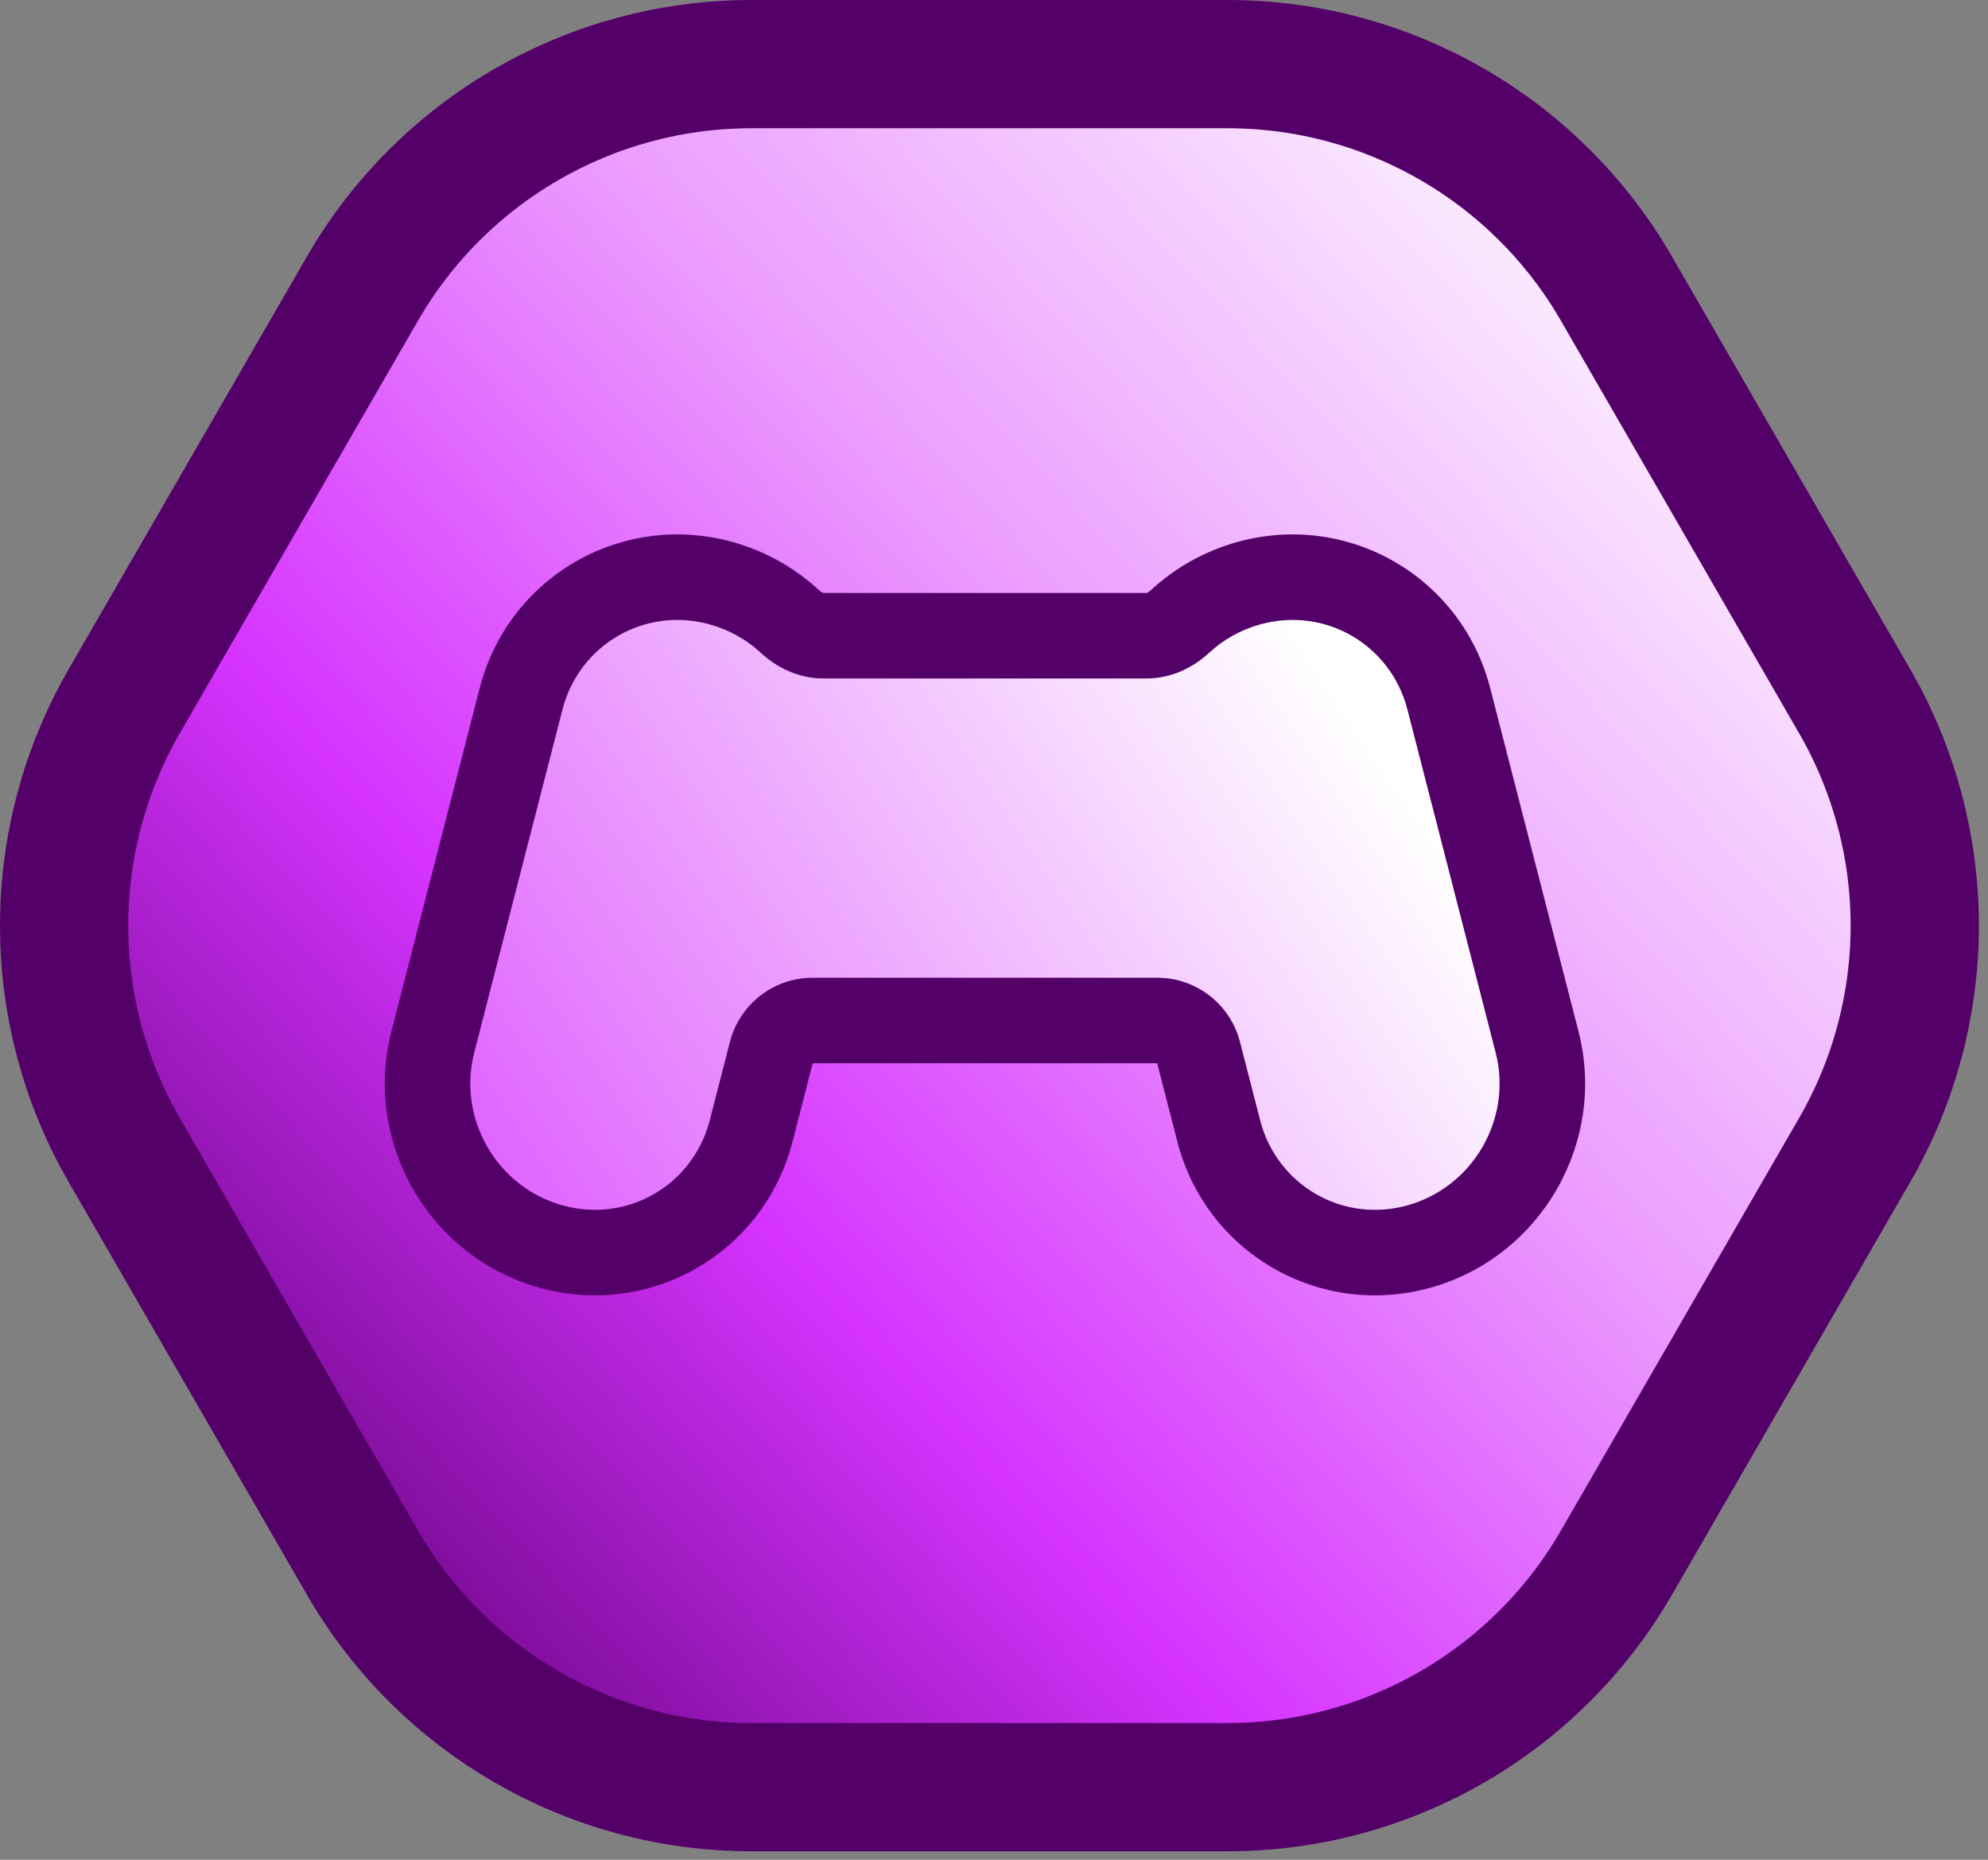 <svg width="93" height="87" viewBox="0 0 93 87" fill="none" xmlns="http://www.w3.org/2000/svg">
<rect x="0" y="0" width="93" height="87" fill="#808080" stroke="none"/>
<path d="M57.431 83.603L35.144 83.603C27.641 83.603 20.708 79.6 16.957 73.103L5.813 53.801C2.062 47.304 2.062 39.299 5.813 32.801L16.957 13.5C20.708 7.003 27.641 3 35.144 3L57.431 3C64.933 3 71.866 7.003 75.617 13.5L86.761 32.801C90.512 39.299 90.512 47.304 86.761 53.801L75.617 73.103C71.866 79.6 64.933 83.603 57.431 83.603Z" fill="url(#paint0_linear_224_16)" stroke="#540069" stroke-width="6"/>
<path fill-rule="evenodd" clip-rule="evenodd" d="M71.906 48.746C72.97 52.881 70.498 57.164 66.386 58.312C62.273 59.459 58.077 57.038 57.013 52.903L56.071 49.24C55.844 48.356 55.047 47.738 54.134 47.738H38.019C37.106 47.738 36.309 48.356 36.082 49.24L35.14 52.903C34.076 57.038 29.88 59.46 25.767 58.312C21.655 57.164 19.183 52.881 20.247 48.746L24.376 32.694C25.44 28.559 29.636 26.137 33.748 27.285C34.982 27.63 36.068 28.256 36.956 29.076C37.384 29.472 37.929 29.738 38.513 29.738L53.64 29.738C54.224 29.738 54.769 29.472 55.197 29.076C56.084 28.256 57.171 27.63 58.405 27.285C62.517 26.137 66.713 28.559 67.777 32.694L71.906 48.746Z" fill="url(#paint1_linear_224_16)"/>
<path d="M71.906 48.746L69.969 49.244L69.969 49.244L71.906 48.746ZM57.013 52.903L55.076 53.401L55.076 53.401L57.013 52.903ZM35.14 52.903L37.077 53.401L37.077 53.401L35.14 52.903ZM25.767 58.312L26.305 56.385L25.767 58.312ZM20.247 48.746L22.184 49.244L20.247 48.746ZM24.376 32.694L22.439 32.196L22.439 32.196L24.376 32.694ZM33.748 27.285L34.286 25.359L33.748 27.285ZM58.405 27.285L57.867 25.359L57.867 25.359L58.405 27.285ZM67.777 32.694L69.714 32.196L69.714 32.196L67.777 32.694ZM55.197 29.076L56.555 30.545L55.197 29.076ZM36.956 29.076L38.313 27.607L36.956 29.076ZM38.513 29.738L38.513 31.738L38.513 29.738ZM36.082 49.24L34.145 48.742L36.082 49.24ZM56.071 49.24L54.134 49.738L56.071 49.24ZM66.923 60.238C72.085 58.797 75.178 53.437 73.843 48.248L69.969 49.244C70.762 52.325 68.912 55.53 65.848 56.385L66.923 60.238ZM55.076 53.401C56.419 58.621 61.731 61.687 66.923 60.238L65.848 56.385C62.815 57.232 59.735 55.454 58.95 52.404L55.076 53.401ZM54.134 49.738L55.076 53.401L58.95 52.404L58.008 48.742L54.134 49.738ZM54.134 45.738H38.019V49.738H54.134V45.738ZM37.077 53.401L38.019 49.738L34.145 48.742L33.203 52.405L37.077 53.401ZM25.23 60.238C30.422 61.687 35.734 58.621 37.077 53.401L33.203 52.405C32.418 55.455 29.338 57.232 26.305 56.385L25.23 60.238ZM18.31 48.248C16.975 53.437 20.069 58.798 25.23 60.238L26.305 56.385C23.241 55.53 21.391 52.325 22.184 49.244L18.31 48.248ZM22.439 32.196L18.31 48.248L22.184 49.244L26.313 33.193L22.439 32.196ZM34.286 25.359C29.094 23.91 23.782 26.976 22.439 32.196L26.313 33.193C27.098 30.142 30.177 28.365 33.211 29.212L34.286 25.359ZM38.313 27.607C37.2 26.579 35.835 25.791 34.286 25.359L33.211 29.212C34.129 29.468 34.937 29.933 35.598 30.545L38.313 27.607ZM38.513 31.738L53.64 31.738L53.64 27.738L38.513 27.738L38.513 31.738ZM57.867 25.359C56.318 25.791 54.953 26.579 53.84 27.607L56.555 30.545C57.217 29.933 58.024 29.468 58.942 29.212L57.867 25.359ZM69.714 32.196C68.371 26.975 63.059 23.91 57.867 25.359L58.942 29.212C61.975 28.365 65.055 30.142 65.84 33.192L69.714 32.196ZM73.843 48.248L69.714 32.196L65.84 33.192L69.969 49.244L73.843 48.248ZM53.64 31.738C54.842 31.738 55.851 31.195 56.555 30.545L53.84 27.607C53.769 27.672 53.709 27.709 53.669 27.726C53.633 27.742 53.625 27.738 53.64 27.738L53.64 31.738ZM35.598 30.545C36.302 31.195 37.311 31.738 38.513 31.738L38.513 27.738C38.528 27.738 38.52 27.742 38.483 27.726C38.444 27.709 38.383 27.672 38.313 27.607L35.598 30.545ZM38.019 45.738C36.194 45.738 34.6 46.974 34.145 48.742L38.019 49.738L38.019 49.738V45.738ZM58.008 48.742C57.553 46.974 55.959 45.738 54.134 45.738V49.738L54.134 49.738L58.008 48.742Z" fill="#540069"/>
<defs>
<linearGradient id="paint0_linear_224_16" x1="-9.60705e-07" y1="87" x2="93" y2="4.25326e-06" gradientUnits="userSpaceOnUse">
<stop offset="0.124" stop-color="#61007A"/>
<stop offset="0.365" stop-color="#D633FF"/>
<stop offset="0.584" stop-color="#EB9AFF"/>
<stop offset="0.875" stop-color="white"/>
</linearGradient>
<linearGradient id="paint1_linear_224_16" x1="4" y1="72.5" x2="72" y2="27" gradientUnits="userSpaceOnUse">
<stop offset="0.14" stop-color="#D633FF"/>
<stop offset="0.867" stop-color="white"/>
</linearGradient>
</defs>
</svg>